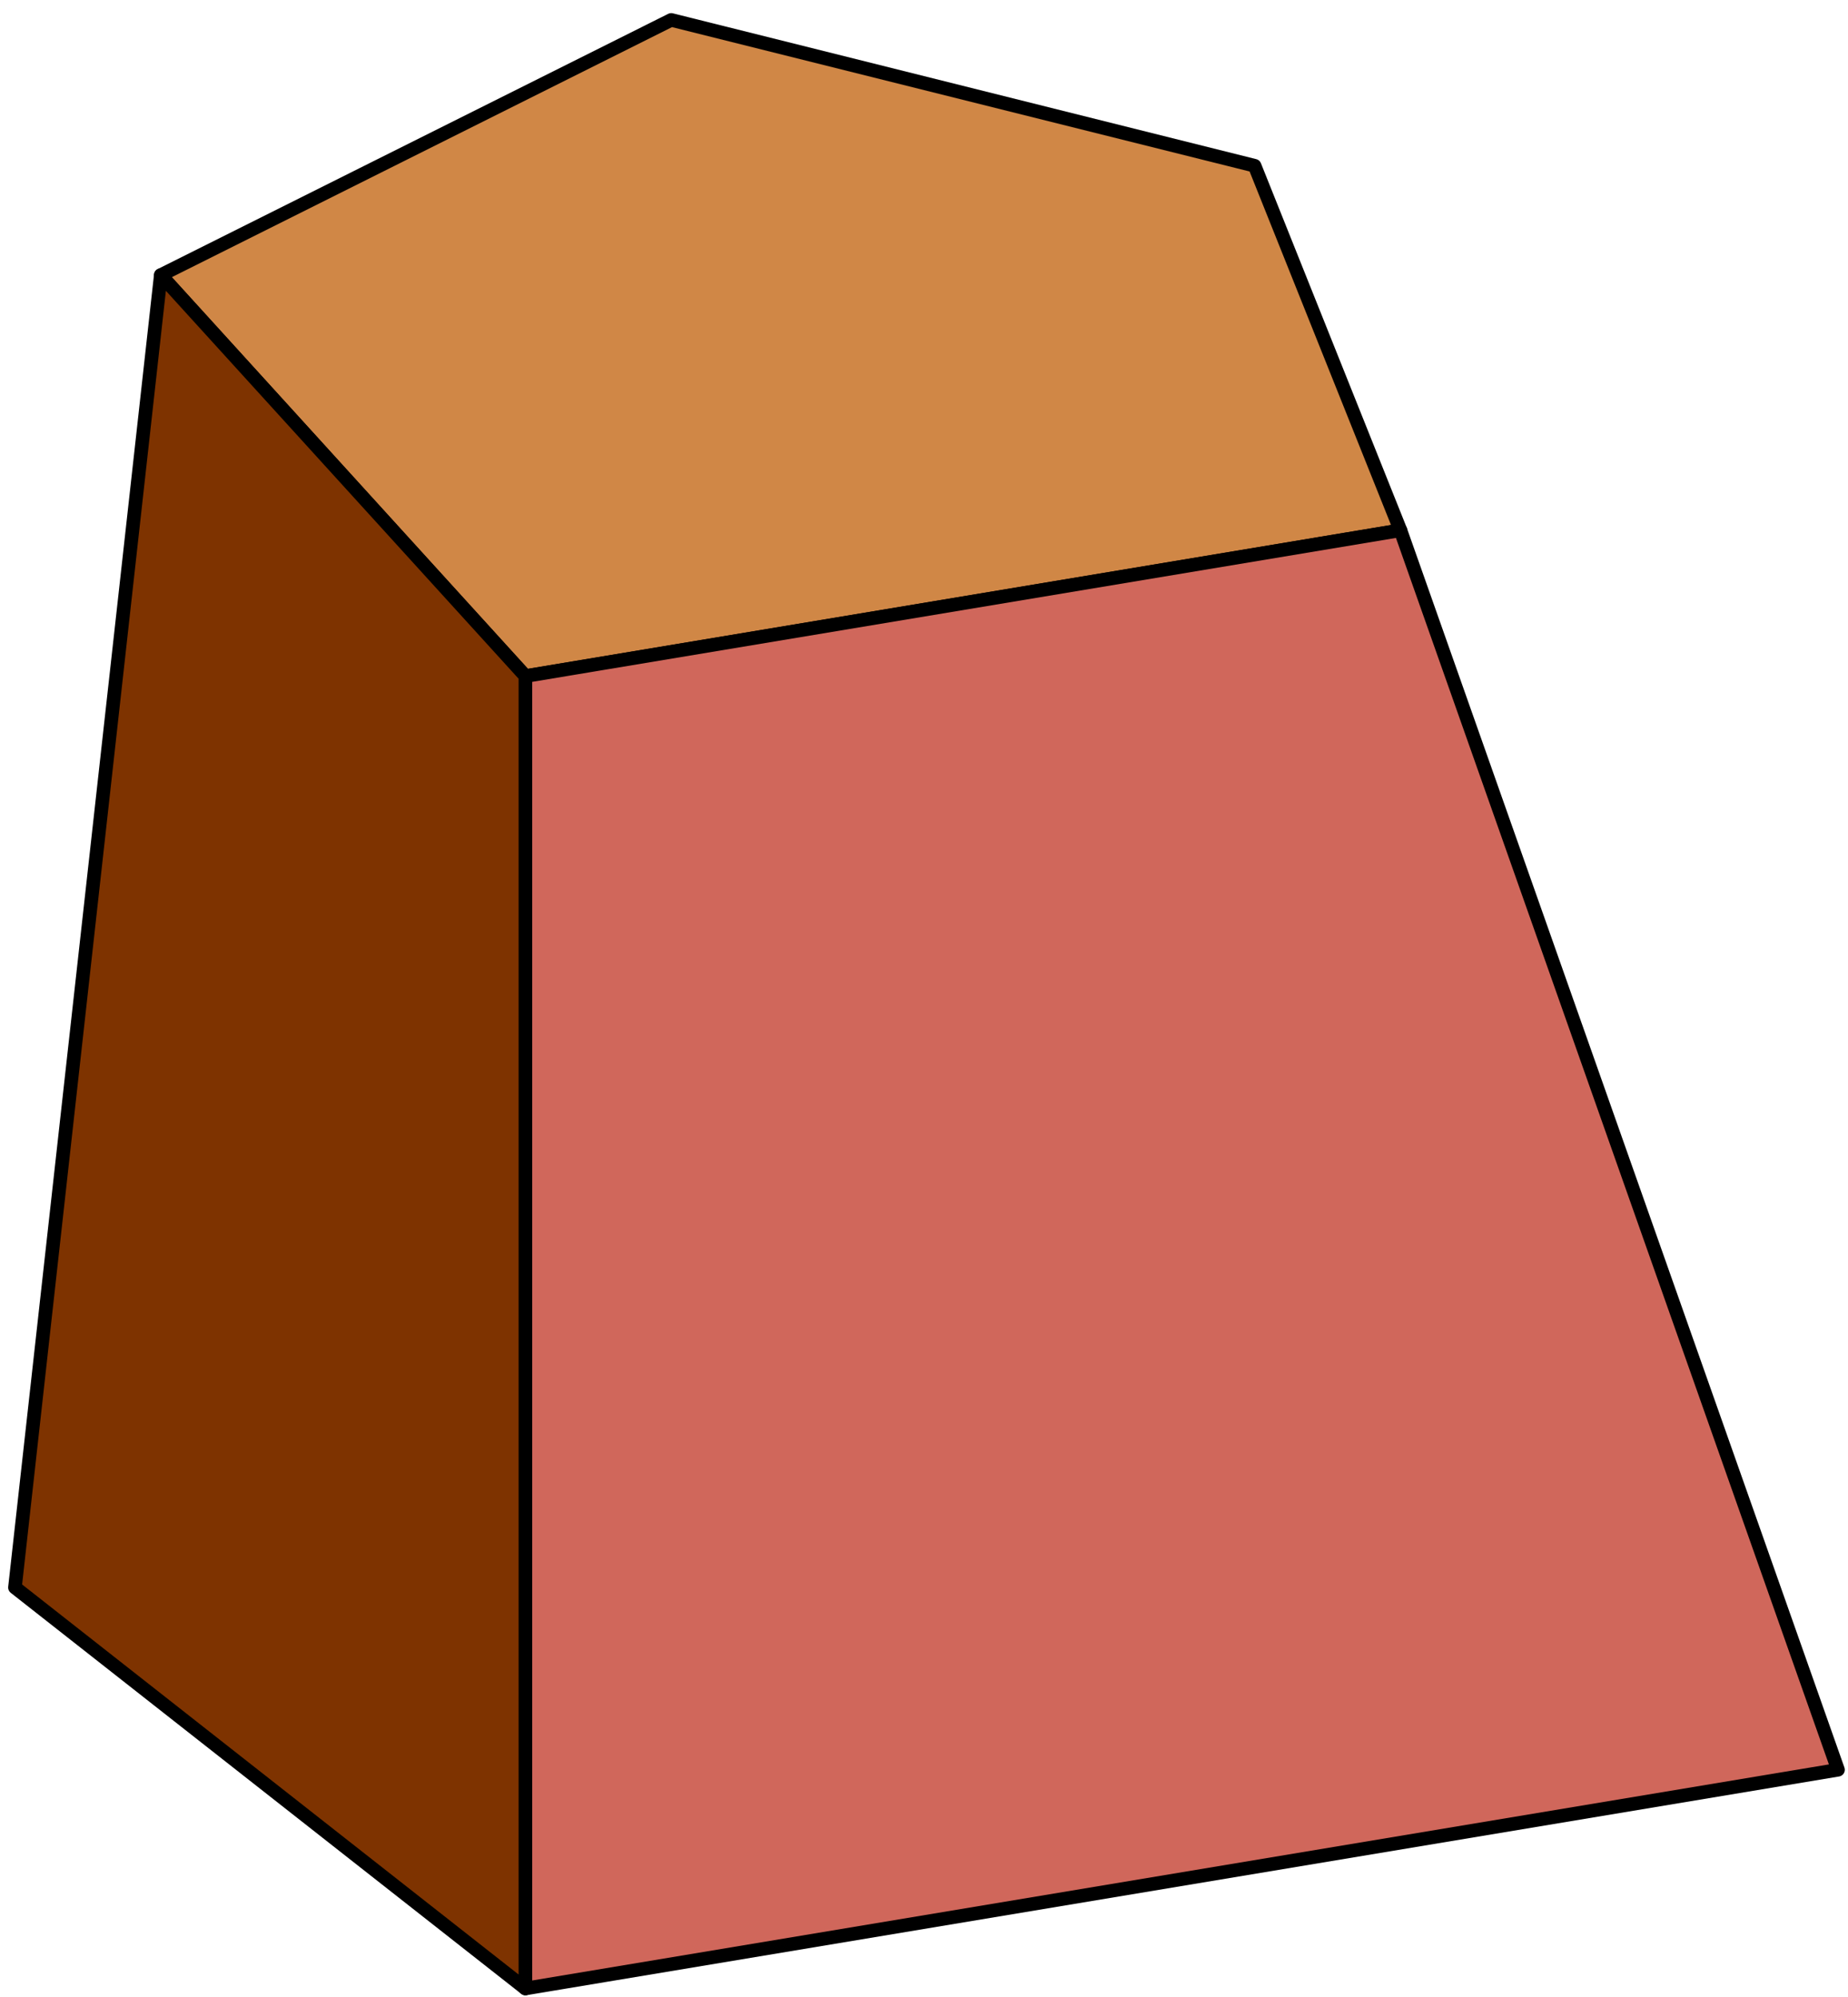 <?xml version="1.0" encoding="UTF-8" standalone="no"?><!DOCTYPE svg PUBLIC "-//W3C//DTD SVG 1.1//EN" "http://www.w3.org/Graphics/SVG/1.1/DTD/svg11.dtd"><svg width="100%" height="100%" viewBox="0 0 136 147" version="1.1" xmlns="http://www.w3.org/2000/svg" xmlns:xlink="http://www.w3.org/1999/xlink" xml:space="preserve" xmlns:serif="http://www.serif.com/" style="fill-rule:evenodd;clip-rule:evenodd;stroke-linecap:round;stroke-linejoin:round;stroke-miterlimit:1.5;"><g id="cliff10"><path d="M49.399,1.466l42.932,10.733l10.733,26.833l-64.398,10.733l-26.833,-29.516l37.566,-18.783" style="fill:#d08746;stroke:#000;stroke-width:1px;"/><path d="M103.064,39.032l32.2,91.232l-96.598,16.099l0,-96.598l64.398,-10.733Z" style="fill:#d0675b;stroke:#000;stroke-width:1px;"/><path d="M11.833,20.249l26.833,29.516l0,96.598l-37.566,-29.516l10.733,-96.598Z" style="fill:#7e3300;stroke:#000;stroke-width:1px;"/></g></svg>